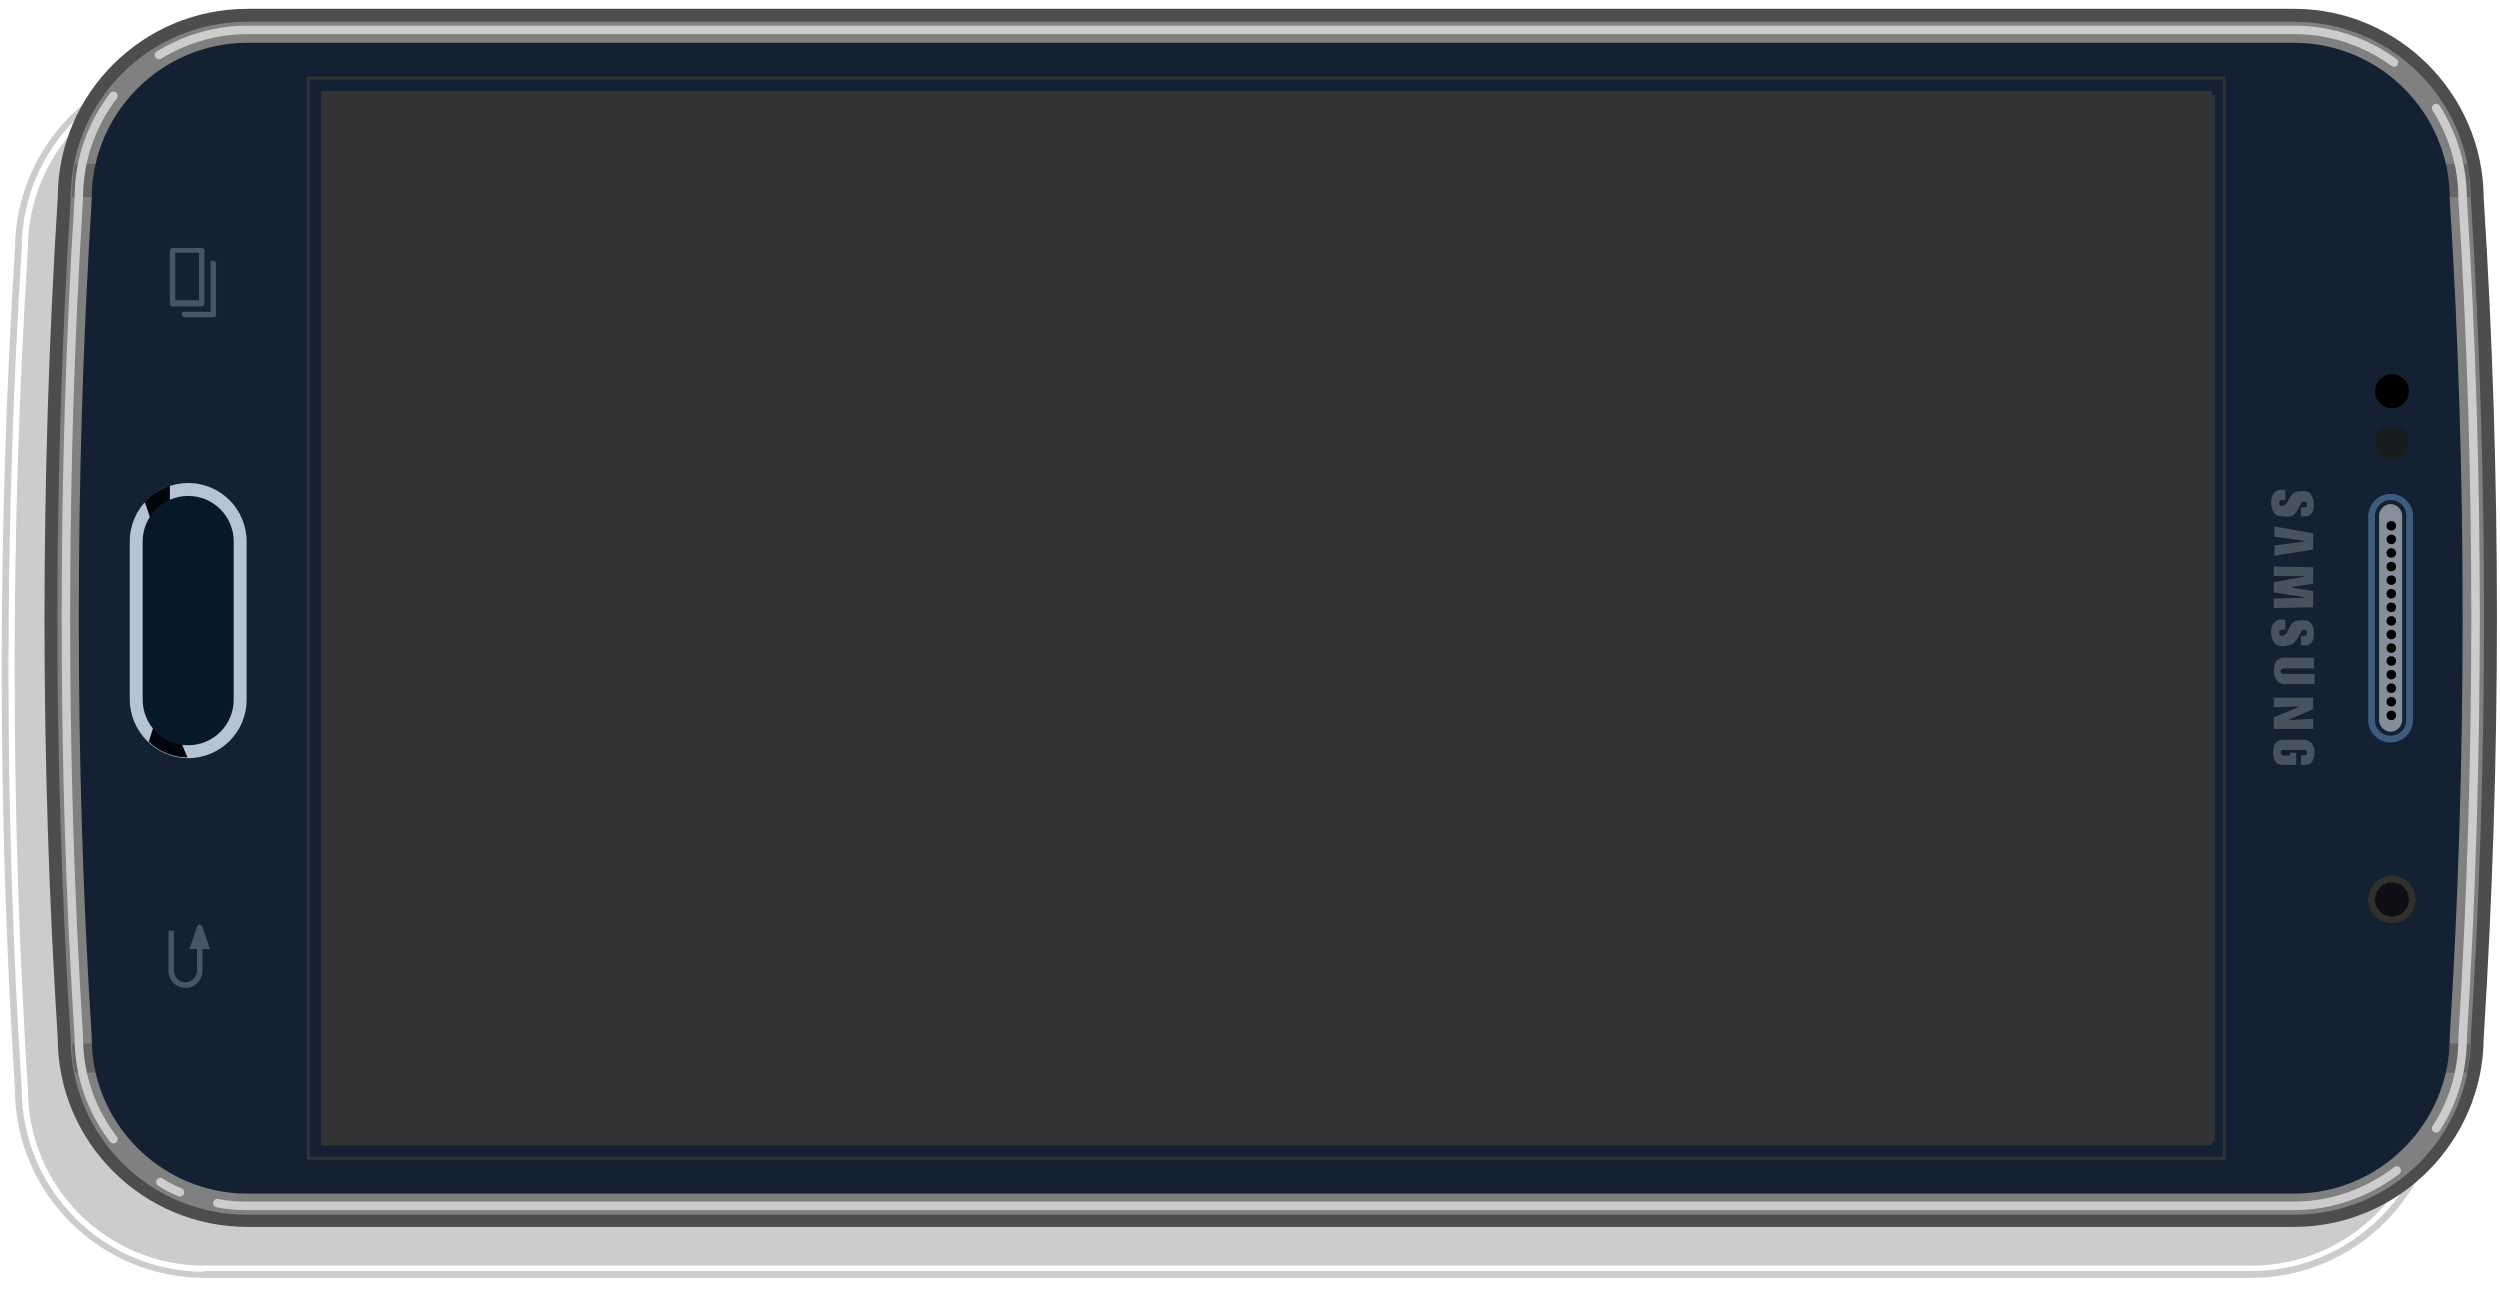 <svg xmlns="http://www.w3.org/2000/svg" viewBox="0 0 368 190" enable-background="new 0 0 368 190"><style type="text/css">.st0{opacity:0.2;} .st1{fill:#808080;} .st2{fill:#4D4D4D;} .st3{fill:#132133;} .st4{fill:#B6C3D4;} .st5{fill:none;stroke:#333333;stroke-width:0.413;stroke-miterlimit:10;} .st6{fill:#333333;} .st7{fill:none;stroke:#CCCCCC;stroke-width:1.25;stroke-linecap:round;stroke-miterlimit:10;} .st8{fill:none;stroke:#CCCCCC;stroke-width:1.25;stroke-linecap:round;stroke-linejoin:round;stroke-miterlimit:10;} .st9{fill:#02050A;} .st10{fill:#071829;} .st11{fill:#181C21;} .st12{fill:#31302C;} .st13{fill:#3E5D7E;} .st14{opacity:0.5;fill:#FAFEFF;} .st15{opacity:0.5;} .st16{fill:#798B99;} .st17{opacity:0.25;} .st18{fill-rule:evenodd;clip-rule:evenodd;fill:#E6E6E6;} .st19{fill:#0F0E14;}</style><g class="st0"><path d="M30.1 187.2c-14.9 0-26.9-12.1-26.9-26.9-2.6-40.7-2.6-82.3 0-123.7 0-14.8 12.1-26.9 26.9-26.9h301.3c14.9 0 26.9 12.1 26.9 26.9 2.6 40.7 2.6 82.3 0 123.6 0 14.8-12.1 26.9-26.9 26.9h-301.3zM331.4 10.7c14.4 0 26 11.6 26 26 2.6 41 2.6 82.2 0 123.6 0 14.4-11.6 26-26 26h-301.3c-14.4 0-26-11.6-26-26-2.6-41-2.6-82.2 0-123.6 0-14.4 11.6-26 26-26h301.3m0-1.9h-301.3c-15.3 0-27.8 12.5-27.9 27.8-2.6 41.3-2.6 82.9 0 123.7 0 15.3 12.5 27.8 27.9 27.8h301.3c15.3 0 27.8-12.5 27.9-27.8 2.6-41.3 2.6-82.9 0-123.7 0-15.3-12.5-27.8-27.9-27.8z"/></g><path class="st1" d="M36.4 179.7c-14.9 0-26.9-12.1-26.9-26.9-2.6-40.7-2.6-82.3 0-123.6 0-14.8 12.1-26.9 26.9-26.9h301.3c14.9 0 26.9 12.1 26.9 26.9 2.6 40.7 2.6 82.3 0 123.6 0 14.8-12.1 26.9-26.9 26.9h-301.3z"/><path class="st2" d="M337.7 3.2c14.4 0 26 11.6 26 26 2.6 41 2.6 82.2 0 123.6 0 14.4-11.6 26-26 26h-301.3c-14.4 0-26-11.6-26-26-2.6-41-2.6-82.2 0-123.6 0-14.4 11.6-26 26-26h301.3m0-1.9h-301.3c-15.4 0-27.9 12.5-27.9 27.8-2.6 41.3-2.6 82.9 0 123.7 0 15.3 12.5 27.8 27.9 27.8h301.3c15.3 0 27.8-12.5 27.9-27.8 2.6-41.3 2.6-82.9 0-123.7-.1-15.3-12.6-27.8-27.9-27.8z"/><g class="st0"><path d="M363.6 153.6h-9v4.3h8.6c.2-1 .3-2 .4-4.3zM363.2 24.1h-8.6v4.9h9c-.1-2.9-.2-4-.4-4.9z"/></g><g class="st0"><path d="M10.6 153.6h9v4.3h-8.6c-.2-1-.3-2-.4-4.3zM11 24.1h8.6v4.9h-9c.1-2.9.2-4 .4-4.9z"/></g><path class="st3" d="M11.6 91.2c0-20.4.6-41.2 1.9-61.8v-.2c0-12.6 10.3-22.9 22.9-22.9h301.3c12.6 0 22.9 10.3 22.9 22.9v.2c1.3 20.3 1.9 40.9 1.9 61.4 0 20.4-.6 41.2-1.9 61.8v.2c0 12.6-10.3 22.9-22.9 22.9h-301.3c-12.6 0-22.9-10.3-22.9-22.9v-.2c-1.3-20.3-1.9-41-1.9-61.4z"/><path class="st4" d="M19.1 102.9v-23.2c0-4.8 3.9-8.6 8.6-8.6 4.8 0 8.6 3.9 8.6 8.6v23.3c0 4.8-3.9 8.6-8.6 8.6-4.7 0-8.6-3.9-8.6-8.7z"/><path class="st5" d="M45.4 11.5h282v159h-282z"/><path class="st6" d="M47.3 13.4h278.3v155.2h-278.3z"/><path class="st7" d="M23.4 8.1c3.8-2.3 8.2-3.7 13-3.7h301.3c5.5 0 10.6 1.8 14.7 4.8M16.7 167.7c-3.2-4.2-5.1-9.3-5.1-15v-.1c-1.3-20.3-1.9-41-1.9-61.5s.6-41.3 1.9-61.9v-.1c0-5.6 1.9-10.8 5.1-15M26.5 175.5c-1-.4-2-.9-2.9-1.5M352.8 172.3c-4.2 3.2-9.4 5.2-15.1 5.2h-301.3c-1.5 0-3-.1-4.4-.4"/><path class="st8" d="M358.6 15.9c2.4 3.8 3.9 8.4 3.9 13.3v.1c1.3 20.3 1.9 41 1.9 61.5s-.6 41.3-1.9 61.9v.1c0 4.9-1.4 9.5-3.9 13.3"/><path class="st9" d="M23.4 103.9s-.6 2.6-1.5 5.3c1.5 1.4 3.5 2.3 5.7 2.3-1.3-3-2.6-6.5-2.5-8.8.1-4.6 0-25.9 0-25.9s-.1-2.4-.1-5.3c-1.4.5-2.7 1.3-3.7 2.4 1 2.7 2.1 6.3 2.1 9.8v20.2z"/><path class="st10" d="M21 79.7c0-3.7 3-6.7 6.7-6.7s6.7 3 6.7 6.7v23.3c0 3.7-3 6.7-6.7 6.7s-6.7-3-6.7-6.7v-23.3z"/><circle cx="352.1" cy="57.6" r="2.5"/><circle class="st11" cx="352.1" cy="65.2" r="2.5"/><circle class="st12" cx="352.1" cy="132.4" r="3.5"/><path class="st13" d="M351.9 73.6c1.3 0 2.3 1 2.3 2.3v30.1c0 1.3-1 2.3-2.3 2.3-1.3 0-2.3-1-2.3-2.3v-30.1c0-1.2 1-2.3 2.3-2.3m0-.9c-1.8 0-3.3 1.5-3.3 3.3v30c0 1.8 1.5 3.3 3.3 3.3 1.8 0 3.3-1.5 3.3-3.3v-30.1c0-1.7-1.5-3.2-3.3-3.2z"/><path class="st14" d="M350.2 106v-30.1c0-.9.8-1.7 1.7-1.7.9 0 1.7.8 1.7 1.7v30.1c0 .9-.8 1.7-1.7 1.7-.9 0-1.7-.8-1.7-1.7z"/><circle cx="352" cy="77.4" r=".7"/><circle cx="352" cy="79.4" r=".7"/><circle cx="352" cy="81.4" r=".7"/><circle cx="352" cy="83.4" r=".7"/><circle cx="352" cy="85.4" r=".7"/><circle cx="352" cy="87.4" r=".7"/><circle cx="352" cy="89.4" r=".7"/><circle cx="352" cy="91.4" r=".7"/><circle cx="352" cy="93.4" r=".7"/><circle cx="352" cy="95.4" r=".7"/><circle cx="352" cy="97.3" r=".7"/><circle cx="352" cy="99.3" r=".7"/><circle cx="352" cy="101.3" r=".7"/><circle cx="352" cy="103.3" r=".7"/><circle cx="352" cy="105.3" r=".7"/><g class="st15"><path class="st16" d="M30.1 44.7v-7.8c0-.2-.2-.4-.4-.4h-4.3c-.2 0-.4.2-.4.4v7.8c0 .2.2.4.4.4h4.3c.2 0 .4-.2.4-.4zm-1.4-.5h-2.9v-7h3.5v7h-.6zM31.8 46.3v-7.5c0-.2-.2-.4-.4-.4h-.4v7.5h-4.2v.4c0 .2.2.4.4.4h4.2c.2 0 .4-.1.4-.4zM29.8 142.9v-3.2h1.1l-1.1-3.3s-.1-.3-.4-.3c-.3 0-.4.3-.4.3l-1.1 3.3h1.1v3.2c0 .9-.8 1.7-1.7 1.7-.9 0-1.7-.8-1.7-1.7v-5.9h-.8v5.9c0 1.4 1.1 2.5 2.5 2.5 1.3.1 2.5-1.1 2.5-2.5z"/></g><g class="st17"><path class="st18" d="M337.9 94.4s.3-.4.4-.6c0 0 .4-.8.5-.9 0 0 .3-.3.6-.1 0 0 .2.1.2.4 0 0 0 .4-.4.4h-.5v1.4h.7s1.2.1 1.2-1.7c0 0 .1-1.4-.7-1.8 0 0-.2-.2-.8-.2h-.5s-.5 0-.9.2c0 0-.2.1-.5.5 0 0-.4.7-.6 1.2 0 0-.3.4-.7.4 0 0-.4 0-.4-.5 0 0 0-.4.4-.4h.5v-1.5h-.7s-1.4 0-1.4 1.9c0 0 0 1.9 1.4 2h.6c.2-.1 1.1 0 1.6-.7zM340.5 87l-3.1-.5v-.1l3.1-.5v-2.4l-5.8-.1v1.4h4.4v.1l-4.4.8v1.5l4.4.7v.1l-4.4.1v1.4l5.8-.1v-2.4zM340.5 78.5l-5.7-1v1.5l4.4.6v.1l-4.4.6v1.5l5.7-.9v-2.4zM338 110.8h-.9v.4h-.9c-.4 0-.5-.4-.5-.4 0-.4.4-.4.4-.4h3.2c.3 0 .3.4.3.4 0 .4-.4.4-.4.4h-.5v1.4c.9 0 1.2-.1 1.2-.1.8-.4.8-1.7.8-1.7 0-2.1-1.7-1.9-1.7-1.9h-3c-1.6 0-1.4 2.1-1.4 2.1.1.9.4 1.2.4 1.2.2.3.5.3.5.3.2.1.7.1.7.1h1.8v-1.8zM337 106v-.1l3.5-1.5v-1.7h-5.8v1.4l3.6-.1v.1l-3.6 1.5v1.7h5.8v-1.5l-3.5.2zM336.2 99.2s-.5 0-.5-.4c0 0 0-.4.5-.4h4.4v-1.6h-4.3s-1.6-.2-1.6 2c0 0 0 1.9 1.6 1.9h4.4v-1.5h-4.5zM337.9 75.5s.3-.4.4-.6c0 0 .4-.8.5-.9 0 0 .3-.3.6-.1 0 0 .2.1.2.4 0 0 0 .4-.4.4h-.5v1.3h.7s1.2.1 1.2-1.7v-.3s-.1-1.1-.7-1.5c0 0-.2-.2-.8-.2h-.5s-.5 0-.9.2c0 0-.2.1-.5.5 0 0-.4.7-.6 1.1 0 0-.3.4-.7.4 0 0-.4 0-.4-.5 0 0 0-.4.4-.4h.5v-1.5h-.7s-1.4 0-1.4 1.9c0 0 0 1.9 1.4 2h.6c.2.1 1.1.2 1.6-.5z"/></g><circle class="st19" cx="352.1" cy="132.4" r="2.5"/><path id="Content" class="st6" d="M48 14h278v154h-278z"/></svg>